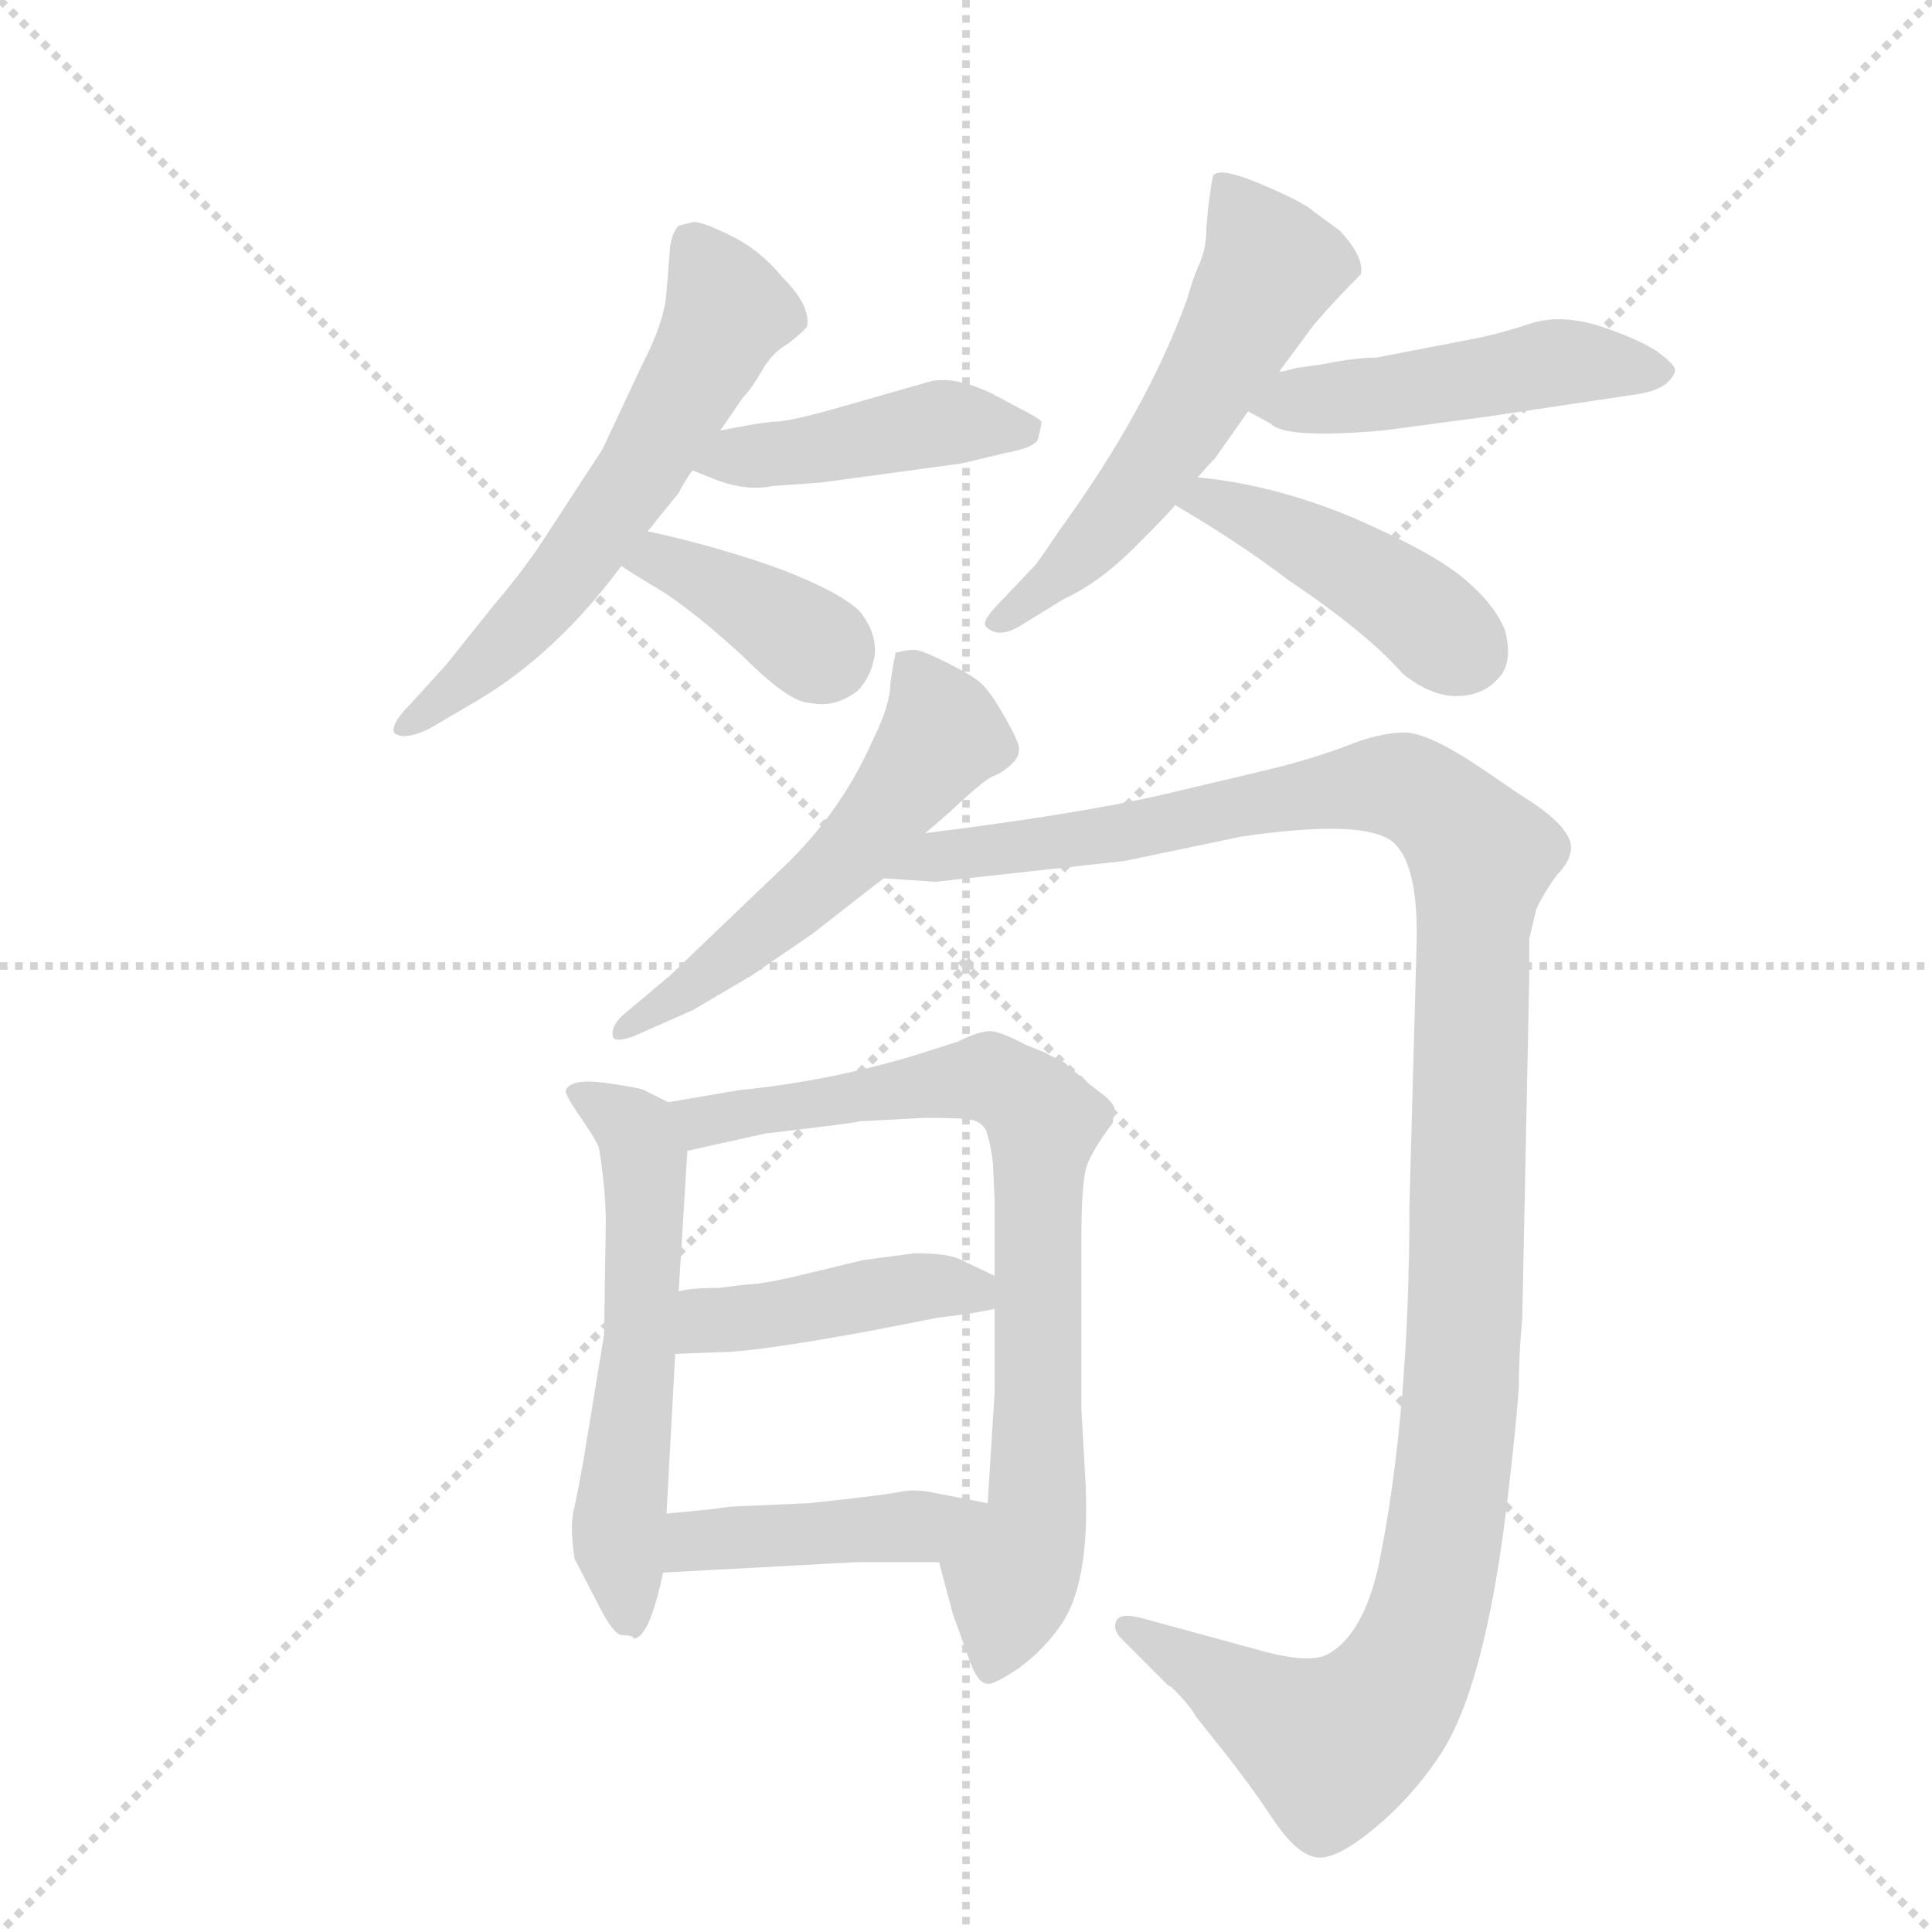 <svg version="1.1" viewBox="0 0 1024 1024" xmlns="http://www.w3.org/2000/svg">
  <g stroke="lightgray" stroke-dasharray="1,1" stroke-width="1" transform="scale(4, 4)">
    <line x1="0" y1="0" x2="256" y2="256"></line>
    <line x1="256" y1="0" x2="0" y2="256"></line>
    <line x1="128" y1="0" x2="128" y2="256"></line>
    <line x1="0" y1="128" x2="256" y2="128"></line>
  </g>
  <g transform="scale(0.92, -0.92) translate(60, -900)">
    <style type="text/css">
      
        @keyframes keyframes0 {
          from {
            stroke: blue;
            stroke-dashoffset: 608;
            stroke-width: 128;
          }
          66% {
            animation-timing-function: step-end;
            stroke: blue;
            stroke-dashoffset: 0;
            stroke-width: 128;
          }
          to {
            stroke: black;
            stroke-width: 1024;
          }
        }
        #make-me-a-hanzi-animation-0 {
          animation: keyframes0 0.745s both;
          animation-delay: 0s;
          animation-timing-function: linear;
        }
      
        @keyframes keyframes1 {
          from {
            stroke: blue;
            stroke-dashoffset: 446;
            stroke-width: 128;
          }
          59% {
            animation-timing-function: step-end;
            stroke: blue;
            stroke-dashoffset: 0;
            stroke-width: 128;
          }
          to {
            stroke: black;
            stroke-width: 1024;
          }
        }
        #make-me-a-hanzi-animation-1 {
          animation: keyframes1 0.613s both;
          animation-delay: 0.745s;
          animation-timing-function: linear;
        }
      
        @keyframes keyframes2 {
          from {
            stroke: blue;
            stroke-dashoffset: 381;
            stroke-width: 128;
          }
          55% {
            animation-timing-function: step-end;
            stroke: blue;
            stroke-dashoffset: 0;
            stroke-width: 128;
          }
          to {
            stroke: black;
            stroke-width: 1024;
          }
        }
        #make-me-a-hanzi-animation-2 {
          animation: keyframes2 0.56s both;
          animation-delay: 1.358s;
          animation-timing-function: linear;
        }
      
        @keyframes keyframes3 {
          from {
            stroke: blue;
            stroke-dashoffset: 575;
            stroke-width: 128;
          }
          65% {
            animation-timing-function: step-end;
            stroke: blue;
            stroke-dashoffset: 0;
            stroke-width: 128;
          }
          to {
            stroke: black;
            stroke-width: 1024;
          }
        }
        #make-me-a-hanzi-animation-3 {
          animation: keyframes3 0.718s both;
          animation-delay: 1.918s;
          animation-timing-function: linear;
        }
      
        @keyframes keyframes4 {
          from {
            stroke: blue;
            stroke-dashoffset: 485;
            stroke-width: 128;
          }
          61% {
            animation-timing-function: step-end;
            stroke: blue;
            stroke-dashoffset: 0;
            stroke-width: 128;
          }
          to {
            stroke: black;
            stroke-width: 1024;
          }
        }
        #make-me-a-hanzi-animation-4 {
          animation: keyframes4 0.645s both;
          animation-delay: 2.636s;
          animation-timing-function: linear;
        }
      
        @keyframes keyframes5 {
          from {
            stroke: blue;
            stroke-dashoffset: 442;
            stroke-width: 128;
          }
          59% {
            animation-timing-function: step-end;
            stroke: blue;
            stroke-dashoffset: 0;
            stroke-width: 128;
          }
          to {
            stroke: black;
            stroke-width: 1024;
          }
        }
        #make-me-a-hanzi-animation-5 {
          animation: keyframes5 0.61s both;
          animation-delay: 3.28s;
          animation-timing-function: linear;
        }
      
        @keyframes keyframes6 {
          from {
            stroke: blue;
            stroke-dashoffset: 556;
            stroke-width: 128;
          }
          64% {
            animation-timing-function: step-end;
            stroke: blue;
            stroke-dashoffset: 0;
            stroke-width: 128;
          }
          to {
            stroke: black;
            stroke-width: 1024;
          }
        }
        #make-me-a-hanzi-animation-6 {
          animation: keyframes6 0.702s both;
          animation-delay: 3.89s;
          animation-timing-function: linear;
        }
      
        @keyframes keyframes7 {
          from {
            stroke: blue;
            stroke-dashoffset: 1285;
            stroke-width: 128;
          }
          81% {
            animation-timing-function: step-end;
            stroke: blue;
            stroke-dashoffset: 0;
            stroke-width: 128;
          }
          to {
            stroke: black;
            stroke-width: 1024;
          }
        }
        #make-me-a-hanzi-animation-7 {
          animation: keyframes7 1.296s both;
          animation-delay: 4.593s;
          animation-timing-function: linear;
        }
      
        @keyframes keyframes8 {
          from {
            stroke: blue;
            stroke-dashoffset: 584;
            stroke-width: 128;
          }
          66% {
            animation-timing-function: step-end;
            stroke: blue;
            stroke-dashoffset: 0;
            stroke-width: 128;
          }
          to {
            stroke: black;
            stroke-width: 1024;
          }
        }
        #make-me-a-hanzi-animation-8 {
          animation: keyframes8 0.725s both;
          animation-delay: 5.888s;
          animation-timing-function: linear;
        }
      
        @keyframes keyframes9 {
          from {
            stroke: blue;
            stroke-dashoffset: 796;
            stroke-width: 128;
          }
          72% {
            animation-timing-function: step-end;
            stroke: blue;
            stroke-dashoffset: 0;
            stroke-width: 128;
          }
          to {
            stroke: black;
            stroke-width: 1024;
          }
        }
        #make-me-a-hanzi-animation-9 {
          animation: keyframes9 0.898s both;
          animation-delay: 6.614s;
          animation-timing-function: linear;
        }
      
        @keyframes keyframes10 {
          from {
            stroke: blue;
            stroke-dashoffset: 436;
            stroke-width: 128;
          }
          59% {
            animation-timing-function: step-end;
            stroke: blue;
            stroke-dashoffset: 0;
            stroke-width: 128;
          }
          to {
            stroke: black;
            stroke-width: 1024;
          }
        }
        #make-me-a-hanzi-animation-10 {
          animation: keyframes10 0.605s both;
          animation-delay: 7.511s;
          animation-timing-function: linear;
        }
      
        @keyframes keyframes11 {
          from {
            stroke: blue;
            stroke-dashoffset: 435;
            stroke-width: 128;
          }
          59% {
            animation-timing-function: step-end;
            stroke: blue;
            stroke-dashoffset: 0;
            stroke-width: 128;
          }
          to {
            stroke: black;
            stroke-width: 1024;
          }
        }
        #make-me-a-hanzi-animation-11 {
          animation: keyframes11 0.604s both;
          animation-delay: 8.116s;
          animation-timing-function: linear;
        }
      
    </style>
    
      <path d="M 355 652 L 368 671 Q 373 676 379 686.5 Q 385 697 394 702 Q 404 710 405 712 Q 407 724 391 740 Q 378 756 360.5 764.5 Q 343 773 339 772 L 331 770 Q 327 766 326 757 L 324 732 Q 323 715 310 690 L 287 641 L 255 592 Q 243 573 225 552 L 197 517 L 177 495 Q 165 483 167 478 Q 172 473 187 480 L 216 497 Q 261 524 298 574 L 313 594 Q 316 597 318 600 L 331 616 Q 335 624 339 629 L 355 652 Z" fill="lightgray"></path>
    
      <path d="M 339 629 L 354 623 Q 371 617 385 620 L 413 622 L 494 633 L 519 639 Q 536 642 538 647 Q 540 655 540 657 Q 539 659 525 666 L 512 673 Q 489 684 475 680 L 419 664 Q 394 657 385 657 Q 375 656 355 652 C 326 646 311 640 339 629 Z" fill="lightgray"></path>
    
      <path d="M 298 574 Q 302 571 322 559 Q 342 546 369 521 Q 395 495 407 495 Q 421 492 434 502 Q 442 510 444 523 Q 445 535 436 547 Q 426 558 390 572 Q 354 585 313 594 C 284 601 273 591 298 574 Z" fill="lightgray"></path>
    
      <path d="M 635 768 Q 635 757 631 748 Q 627 739 624 728 Q 601 664 550 594 Q 538 576 536 574 L 517 554 Q 505 542 508 539 Q 515 532 527 539 L 553 555 Q 573 564 594 585 Q 615 606 617 609 L 630 625 Q 636 632 640 636 L 659 663 L 677 686 L 697 713 Q 709 727 724 742 Q 726 752 712 767 L 697 778 Q 692 783 667.5 793.5 Q 643 804 639 799 Q 638 796 636 780 L 635 768 Z" fill="lightgray"></path>
    
      <path d="M 659 663 L 672 656 Q 680 647 737 652 L 797 660 L 884 673 Q 896 675 901 680 Q 905 684 905 687 Q 905 690 894 698 Q 883 705 862 712 Q 840 719 823 714 Q 805 708 790 705 L 733 694 Q 721 694 701 690 L 687 688 L 679 686 L 677 686 C 648 680 633 677 659 663 Z" fill="lightgray"></path>
    
      <path d="M 617 609 Q 653 588 682 566 Q 728 535 748 512 Q 764 499 779 499 Q 794 499 803 509 Q 812 518 807 537 Q 801 552 783 567 Q 765 582 719 602 Q 673 621 630 625 C 600 628 591 624 617 609 Z" fill="lightgray"></path>
    
      <path d="M 473 420 L 487 432 Q 507 451 512.5 453 Q 518 455 523.5 460.5 Q 529 466 526 473 Q 523 480 516.5 491 Q 510 502 505 506.5 Q 500 511 486 518 Q 472 525 468 525.5 Q 464 526 456 524 Q 455 520 453 507 Q 453 494 443 474 Q 426 435 395 404 L 326 338 L 301 317 Q 292 310 293 303 Q 294 299 305 303 L 339 318 L 373 338 L 408 362 L 449 394 L 473 420 Z" fill="lightgray"></path>
    
      <path d="M 588 404 L 655 418 Q 723 428 741 416 Q 758 404 756 352 L 752 206 Q 752 84 734 -3 Q 725 -42 705 -53 Q 694 -59 663 -50 L 597 -32 Q 585 -29 583 -34 Q 581 -39 586 -44 L 613 -71 L 615 -72 Q 626 -83 629 -89 L 641 -104 Q 661 -129 674 -149 Q 687 -168 698 -170 Q 709 -172 731 -154 Q 753 -136 769 -112 Q 795 -74 808 32 Q 814 83 815 101 Q 815 119 817 141 L 821 336 L 821 359 L 825 376 Q 829 385 837 396 Q 844 403 845 410 Q 847 423 816 442 L 794 457 Q 763 478 749 478 Q 735 478 715 470 Q 694 462 664 455 L 609 442 Q 561 431 473 420 C 443 416 419 396 449 394 L 479 392 L 588 404 Z" fill="lightgray"></path>
    
      <path d="M 305 -44 Q 314 -44 322 -6 L 324 28 L 329 120 L 331 156 L 336 237 C 337 259 337 259 325 265 L 311 272 Q 310 273 290 276 Q 269 279 266 272 Q 265 270 274 257 Q 283 244 285 239 Q 289 215 289 195 L 288 131 L 276 58 Q 273 41 271 32 Q 268 22 271 2 L 285 -25 Q 293 -41 298 -42 Q 305 -42 305 -44 Z" fill="lightgray"></path>
    
      <path d="M 481 0 L 489 -30 L 498 -55 Q 503 -70 509 -70 Q 512 -71 527 -61 Q 542 -50 552 -35 Q 569 -9 565 53 L 563 88 L 563 185 Q 563 219 566 228 Q 569 237 581 253 L 582 260 Q 583 263 576 269 Q 568 275 567 276 L 553 288 L 541 294 L 531 298 Q 518 305 511 306 Q 504 306 492 300 L 467 292 Q 417 277 366 272 L 325 265 C 295 260 307 230 336 237 L 381 247 Q 433 253 435 254 L 473 256 Q 493 256 499 255 Q 505 254 508 249 Q 511 240 512 230 L 513 209 L 513 165 L 513 146 L 513 98 L 509 34 C 507 4 473 29 481 0 Z" fill="lightgray"></path>
    
      <path d="M 329 120 L 355 121 Q 374 121 440 133 L 481 141 Q 500 143 513 146 C 541 152 540 152 513 165 L 494 174 Q 487 178 467 178 L 437 174 L 408 167 Q 380 160 370 160 L 354 158 Q 337 158 331 156 C 302 150 299 119 329 120 Z" fill="lightgray"></path>
    
      <path d="M 322 -6 L 433 0 L 481 0 C 511 0 538 28 509 34 L 478 40 Q 469 42 461 41 Q 453 39 406 34 L 361 32 Q 354 31 345 30 L 324 28 C 294 25 292 -8 322 -6 Z" fill="lightgray"></path>
    
    
      <clipPath id="make-me-a-hanzi-clip-0">
        <path d="M 355 652 L 368 671 Q 373 676 379 686.5 Q 385 697 394 702 Q 404 710 405 712 Q 407 724 391 740 Q 378 756 360.5 764.5 Q 343 773 339 772 L 331 770 Q 327 766 326 757 L 324 732 Q 323 715 310 690 L 287 641 L 255 592 Q 243 573 225 552 L 197 517 L 177 495 Q 165 483 167 478 Q 172 473 187 480 L 216 497 Q 261 524 298 574 L 313 594 Q 316 597 318 600 L 331 616 Q 335 624 339 629 L 355 652 Z"></path>
      </clipPath>
      <path clip-path="url(#make-me-a-hanzi-clip-0)" d="M 338 760 L 359 720 L 309 628 L 241 539 L 172 481" fill="none" id="make-me-a-hanzi-animation-0" stroke-dasharray="480 960" stroke-linecap="round"></path>
    
      <clipPath id="make-me-a-hanzi-clip-1">
        <path d="M 339 629 L 354 623 Q 371 617 385 620 L 413 622 L 494 633 L 519 639 Q 536 642 538 647 Q 540 655 540 657 Q 539 659 525 666 L 512 673 Q 489 684 475 680 L 419 664 Q 394 657 385 657 Q 375 656 355 652 C 326 646 311 640 339 629 Z"></path>
      </clipPath>
      <path clip-path="url(#make-me-a-hanzi-clip-1)" d="M 345 633 L 487 657 L 533 653" fill="none" id="make-me-a-hanzi-animation-1" stroke-dasharray="318 636" stroke-linecap="round"></path>
    
      <clipPath id="make-me-a-hanzi-clip-2">
        <path d="M 298 574 Q 302 571 322 559 Q 342 546 369 521 Q 395 495 407 495 Q 421 492 434 502 Q 442 510 444 523 Q 445 535 436 547 Q 426 558 390 572 Q 354 585 313 594 C 284 601 273 591 298 574 Z"></path>
      </clipPath>
      <path clip-path="url(#make-me-a-hanzi-clip-2)" d="M 305 576 L 329 574 L 416 522" fill="none" id="make-me-a-hanzi-animation-2" stroke-dasharray="253 506" stroke-linecap="round"></path>
    
      <clipPath id="make-me-a-hanzi-clip-3">
        <path d="M 635 768 Q 635 757 631 748 Q 627 739 624 728 Q 601 664 550 594 Q 538 576 536 574 L 517 554 Q 505 542 508 539 Q 515 532 527 539 L 553 555 Q 573 564 594 585 Q 615 606 617 609 L 630 625 Q 636 632 640 636 L 659 663 L 677 686 L 697 713 Q 709 727 724 742 Q 726 752 712 767 L 697 778 Q 692 783 667.5 793.5 Q 643 804 639 799 Q 638 796 636 780 L 635 768 Z"></path>
      </clipPath>
      <path clip-path="url(#make-me-a-hanzi-clip-3)" d="M 644 795 L 673 746 L 598 622 L 567 585 L 514 541" fill="none" id="make-me-a-hanzi-animation-3" stroke-dasharray="447 894" stroke-linecap="round"></path>
    
      <clipPath id="make-me-a-hanzi-clip-4">
        <path d="M 659 663 L 672 656 Q 680 647 737 652 L 797 660 L 884 673 Q 896 675 901 680 Q 905 684 905 687 Q 905 690 894 698 Q 883 705 862 712 Q 840 719 823 714 Q 805 708 790 705 L 733 694 Q 721 694 701 690 L 687 688 L 679 686 L 677 686 C 648 680 633 677 659 663 Z"></path>
      </clipPath>
      <path clip-path="url(#make-me-a-hanzi-clip-4)" d="M 668 665 L 849 692 L 895 688" fill="none" id="make-me-a-hanzi-animation-4" stroke-dasharray="357 714" stroke-linecap="round"></path>
    
      <clipPath id="make-me-a-hanzi-clip-5">
        <path d="M 617 609 Q 653 588 682 566 Q 728 535 748 512 Q 764 499 779 499 Q 794 499 803 509 Q 812 518 807 537 Q 801 552 783 567 Q 765 582 719 602 Q 673 621 630 625 C 600 628 591 624 617 609 Z"></path>
      </clipPath>
      <path clip-path="url(#make-me-a-hanzi-clip-5)" d="M 626 608 L 636 613 L 676 596 L 753 551 L 785 524" fill="none" id="make-me-a-hanzi-animation-5" stroke-dasharray="314 628" stroke-linecap="round"></path>
    
      <clipPath id="make-me-a-hanzi-clip-6">
        <path d="M 473 420 L 487 432 Q 507 451 512.5 453 Q 518 455 523.5 460.5 Q 529 466 526 473 Q 523 480 516.5 491 Q 510 502 505 506.5 Q 500 511 486 518 Q 472 525 468 525.5 Q 464 526 456 524 Q 455 520 453 507 Q 453 494 443 474 Q 426 435 395 404 L 326 338 L 301 317 Q 292 310 293 303 Q 294 299 305 303 L 339 318 L 373 338 L 408 362 L 449 394 L 473 420 Z"></path>
      </clipPath>
      <path clip-path="url(#make-me-a-hanzi-clip-6)" d="M 463 519 L 483 477 L 472 460 L 411 390 L 299 305" fill="none" id="make-me-a-hanzi-animation-6" stroke-dasharray="428 856" stroke-linecap="round"></path>
    
      <clipPath id="make-me-a-hanzi-clip-7">
        <path d="M 588 404 L 655 418 Q 723 428 741 416 Q 758 404 756 352 L 752 206 Q 752 84 734 -3 Q 725 -42 705 -53 Q 694 -59 663 -50 L 597 -32 Q 585 -29 583 -34 Q 581 -39 586 -44 L 613 -71 L 615 -72 Q 626 -83 629 -89 L 641 -104 Q 661 -129 674 -149 Q 687 -168 698 -170 Q 709 -172 731 -154 Q 753 -136 769 -112 Q 795 -74 808 32 Q 814 83 815 101 Q 815 119 817 141 L 821 336 L 821 359 L 825 376 Q 829 385 837 396 Q 844 403 845 410 Q 847 423 816 442 L 794 457 Q 763 478 749 478 Q 735 478 715 470 Q 694 462 664 455 L 609 442 Q 561 431 473 420 C 443 416 419 396 449 394 L 479 392 L 588 404 Z"></path>
      </clipPath>
      <path clip-path="url(#make-me-a-hanzi-clip-7)" d="M 457 395 L 479 407 L 563 416 L 729 448 L 759 442 L 793 406 L 781 89 L 768 -11 L 755 -54 L 729 -92 L 707 -106 L 591 -37" fill="none" id="make-me-a-hanzi-animation-7" stroke-dasharray="1157 2314" stroke-linecap="round"></path>
    
      <clipPath id="make-me-a-hanzi-clip-8">
        <path d="M 305 -44 Q 314 -44 322 -6 L 324 28 L 329 120 L 331 156 L 336 237 C 337 259 337 259 325 265 L 311 272 Q 310 273 290 276 Q 269 279 266 272 Q 265 270 274 257 Q 283 244 285 239 Q 289 215 289 195 L 288 131 L 276 58 Q 273 41 271 32 Q 268 22 271 2 L 285 -25 Q 293 -41 298 -42 Q 305 -42 305 -44 Z"></path>
      </clipPath>
      <path clip-path="url(#make-me-a-hanzi-clip-8)" d="M 272 271 L 307 249 L 311 232 L 309 127 L 296 13 L 304 -36" fill="none" id="make-me-a-hanzi-animation-8" stroke-dasharray="456 912" stroke-linecap="round"></path>
    
      <clipPath id="make-me-a-hanzi-clip-9">
        <path d="M 481 0 L 489 -30 L 498 -55 Q 503 -70 509 -70 Q 512 -71 527 -61 Q 542 -50 552 -35 Q 569 -9 565 53 L 563 88 L 563 185 Q 563 219 566 228 Q 569 237 581 253 L 582 260 Q 583 263 576 269 Q 568 275 567 276 L 553 288 L 541 294 L 531 298 Q 518 305 511 306 Q 504 306 492 300 L 467 292 Q 417 277 366 272 L 325 265 C 295 260 307 230 336 237 L 381 247 Q 433 253 435 254 L 473 256 Q 493 256 499 255 Q 505 254 508 249 Q 511 240 512 230 L 513 209 L 513 165 L 513 146 L 513 98 L 509 34 C 507 4 473 29 481 0 Z"></path>
      </clipPath>
      <path clip-path="url(#make-me-a-hanzi-clip-9)" d="M 333 260 L 356 255 L 510 279 L 526 271 L 541 253 L 537 25 L 510 -62" fill="none" id="make-me-a-hanzi-animation-9" stroke-dasharray="668 1336" stroke-linecap="round"></path>
    
      <clipPath id="make-me-a-hanzi-clip-10">
        <path d="M 329 120 L 355 121 Q 374 121 440 133 L 481 141 Q 500 143 513 146 C 541 152 540 152 513 165 L 494 174 Q 487 178 467 178 L 437 174 L 408 167 Q 380 160 370 160 L 354 158 Q 337 158 331 156 C 302 150 299 119 329 120 Z"></path>
      </clipPath>
      <path clip-path="url(#make-me-a-hanzi-clip-10)" d="M 335 126 L 346 137 L 447 156 L 484 159 L 507 151" fill="none" id="make-me-a-hanzi-animation-10" stroke-dasharray="308 616" stroke-linecap="round"></path>
    
      <clipPath id="make-me-a-hanzi-clip-11">
        <path d="M 322 -6 L 433 0 L 481 0 C 511 0 538 28 509 34 L 478 40 Q 469 42 461 41 Q 453 39 406 34 L 361 32 Q 354 31 345 30 L 324 28 C 294 25 292 -8 322 -6 Z"></path>
      </clipPath>
      <path clip-path="url(#make-me-a-hanzi-clip-11)" d="M 330 -1 L 341 12 L 472 20 L 500 32" fill="none" id="make-me-a-hanzi-animation-11" stroke-dasharray="307 614" stroke-linecap="round"></path>
    
  </g>
</svg>